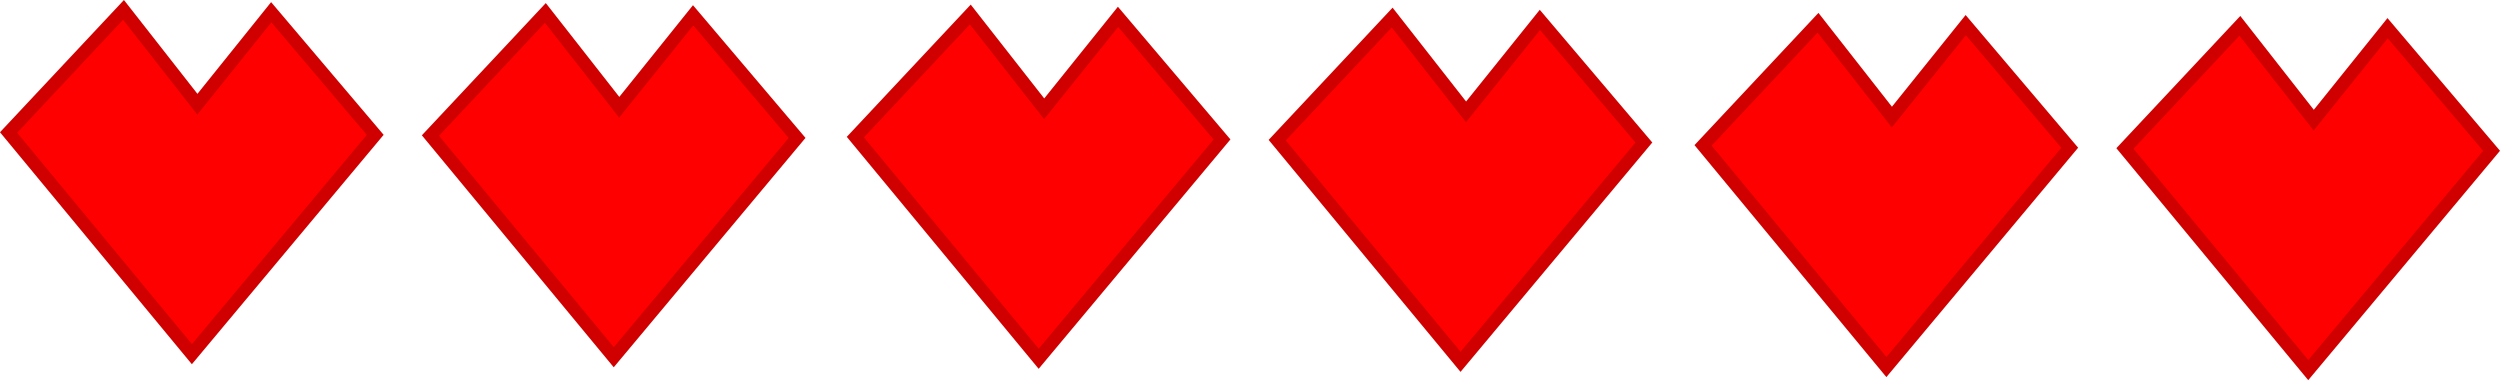 <svg version="1.1" xmlns="http://www.w3.org/2000/svg" xmlns:xlink="http://www.w3.org/1999/xlink" width="388.02" height="59.004" viewBox="0,0,388.02,59.004"><g transform="translate(77.783,-153.875)"><g data-paper-data="{&quot;isPaintingLayer&quot;:true}" fill="#ff0000" fill-rule="nonzero" stroke="#d00000" stroke-width="2" stroke-linecap="round" stroke-linejoin="miter" stroke-miterlimit="10" stroke-dasharray="" stroke-dashoffset="0" style="mix-blend-mode: normal"><path d="M-19.547,174.806l-28.452,34.034l-28.452,-34.4l17.836,-19.03l11.466,14.638l11.466,-14.272z"/><path d="M45.93,175.282l-28.452,34.034l-28.452,-34.4l17.836,-19.03l11.466,14.638l11.466,-14.272z"/><path d="M111.882,175.52l-28.452,34.034l-28.452,-34.4l17.836,-19.03l11.466,14.638l11.466,-14.272z"/><path d="M177.358,175.996l-28.452,34.034l-28.452,-34.4l17.836,-19.03l11.466,14.638l11.466,-14.272z"/><path d="M243.453,176.806l-28.452,34.034l-28.452,-34.4l17.836,-19.03l11.466,14.638l11.466,-14.272z"/><path d="M308.93,177.282l-28.452,34.034l-28.452,-34.4l17.836,-19.03l11.466,14.638l11.466,-14.272z"/></g></g></svg>